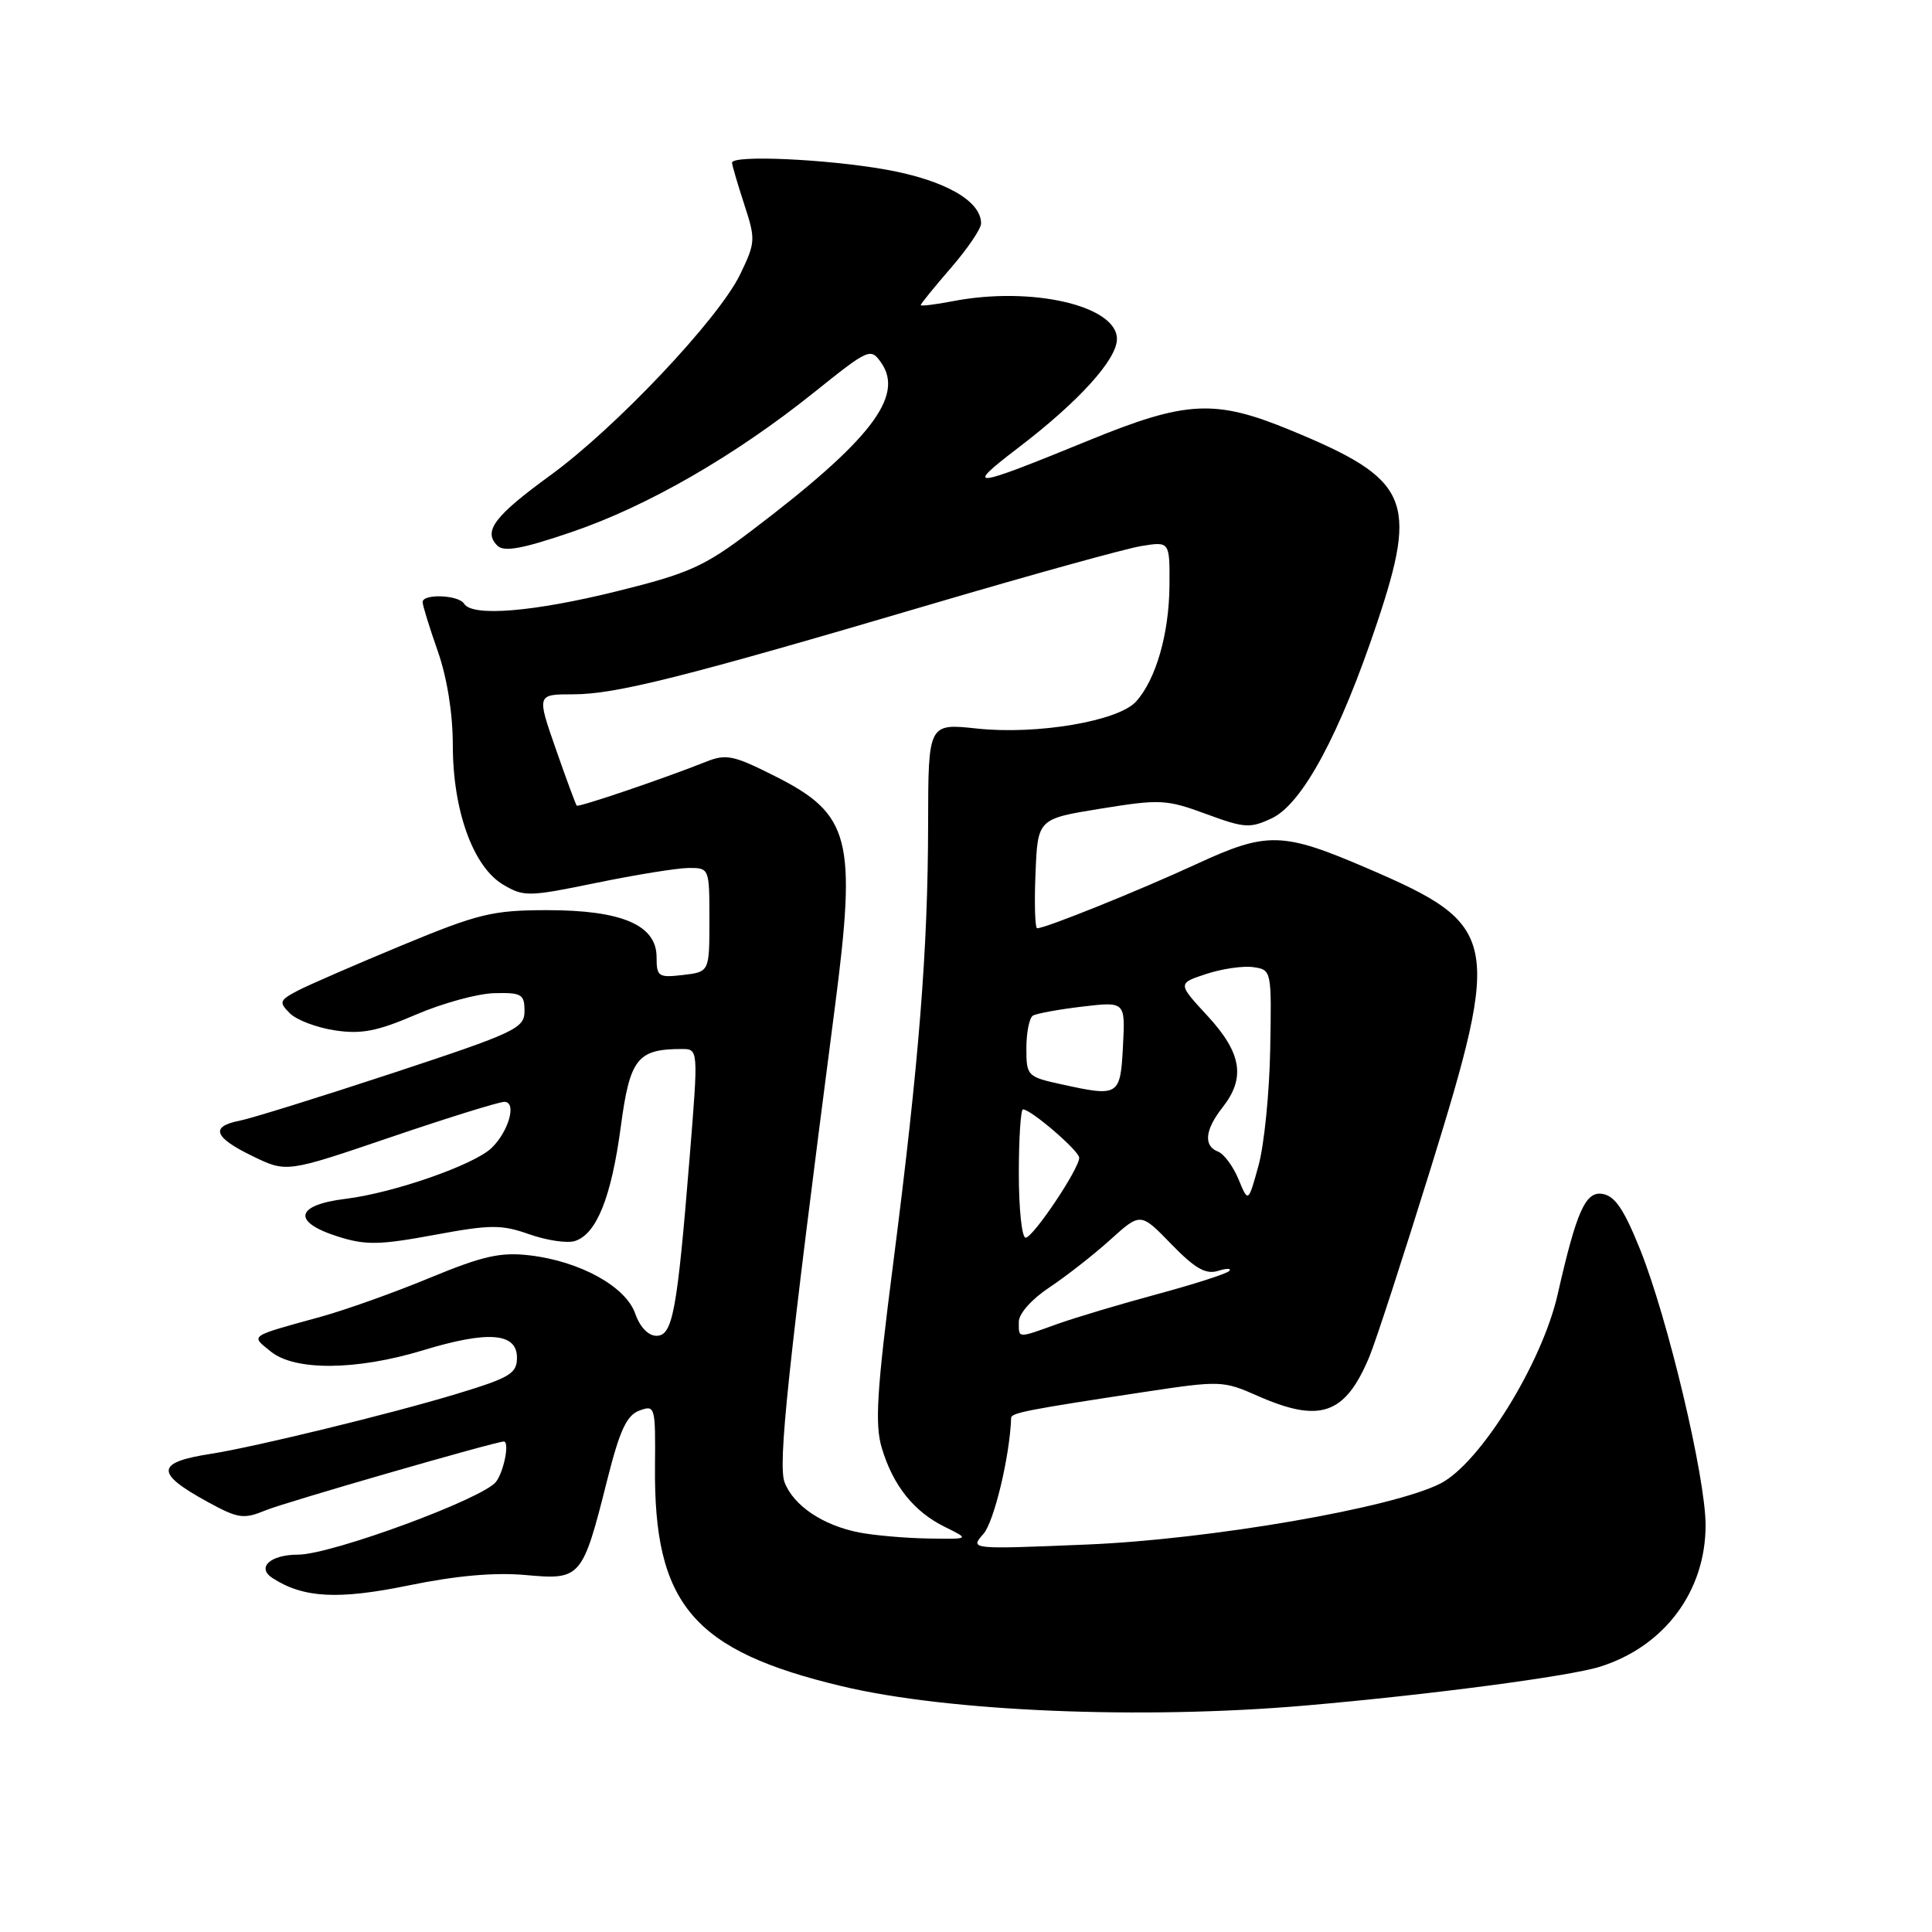 <?xml version="1.0" encoding="UTF-8" standalone="no"?>
<!DOCTYPE svg PUBLIC "-//W3C//DTD SVG 1.1//EN" "http://www.w3.org/Graphics/SVG/1.1/DTD/svg11.dtd" >
<svg xmlns="http://www.w3.org/2000/svg" xmlns:xlink="http://www.w3.org/1999/xlink" version="1.1" viewBox="0 0 256 256">
 <g >
 <path fill="currentColor"
d=" M 173.00 225.99 C 189.47 224.56 207.92 222.13 212.00 220.85 C 220.54 218.17 226.00 210.86 226.00 202.10 C 226.00 195.75 220.97 174.60 217.30 165.50 C 215.14 160.15 213.96 158.43 212.28 158.19 C 210.07 157.87 208.89 160.54 206.40 171.50 C 204.33 180.63 196.16 193.83 190.91 196.55 C 184.64 199.79 160.39 203.98 144.00 204.66 C 128.50 205.30 128.50 205.30 130.31 203.25 C 131.72 201.66 133.82 192.89 133.98 187.88 C 134.00 187.21 136.16 186.79 151.72 184.43 C 161.64 182.93 162.08 182.94 166.60 184.94 C 174.91 188.62 178.24 187.46 181.44 179.79 C 182.28 177.79 185.93 166.56 189.57 154.83 C 199.00 124.39 198.62 122.56 181.33 115.12 C 169.91 110.20 167.94 110.15 158.50 114.51 C 150.87 118.03 138.54 123.00 137.43 123.00 C 137.15 123.00 137.04 119.74 137.21 115.75 C 137.50 108.50 137.50 108.50 145.86 107.15 C 153.70 105.88 154.55 105.92 159.80 107.85 C 164.91 109.74 165.65 109.78 168.53 108.42 C 172.58 106.50 177.54 97.28 182.47 82.53 C 187.94 66.18 186.73 63.49 171.04 57.02 C 160.99 52.87 157.21 53.06 144.21 58.38 C 128.54 64.79 127.66 64.88 135.03 59.25 C 142.95 53.20 148.00 47.63 148.00 44.92 C 148.00 40.50 136.68 37.89 126.25 39.91 C 123.91 40.36 122.00 40.59 122.00 40.43 C 122.00 40.26 123.80 38.04 126.00 35.50 C 128.20 32.96 130.00 30.31 130.00 29.61 C 130.00 26.60 125.15 23.86 117.37 22.47 C 109.48 21.07 97.00 20.51 97.00 21.56 C 97.00 21.87 97.72 24.33 98.60 27.03 C 100.14 31.74 100.12 32.11 98.07 36.36 C 95.21 42.27 81.59 56.68 72.90 63.00 C 65.52 68.37 63.99 70.39 65.89 72.29 C 66.77 73.17 69.14 72.75 75.68 70.52 C 85.72 67.12 97.42 60.38 107.91 51.96 C 115.14 46.17 115.36 46.07 116.76 48.06 C 119.87 52.51 115.34 58.38 99.50 70.38 C 93.30 75.08 91.28 75.98 81.76 78.34 C 70.69 81.08 62.58 81.75 61.50 80.00 C 60.77 78.82 56.00 78.64 56.00 79.78 C 56.00 80.22 56.90 83.13 58.00 86.26 C 59.24 89.80 60.00 94.52 60.00 98.73 C 60.00 107.40 62.69 114.86 66.67 117.22 C 69.42 118.85 70.04 118.83 79.03 116.98 C 84.24 115.91 89.74 115.02 91.25 115.01 C 93.99 115.00 94.00 115.04 94.00 121.89 C 94.00 128.78 94.00 128.78 90.50 129.19 C 87.24 129.57 87.00 129.41 87.00 126.82 C 87.00 122.57 82.39 120.60 72.50 120.60 C 65.27 120.61 63.43 121.05 53.31 125.24 C 47.16 127.79 40.93 130.50 39.46 131.26 C 37.02 132.55 36.93 132.79 38.41 134.27 C 39.30 135.16 41.98 136.17 44.38 136.53 C 47.87 137.06 49.99 136.65 55.12 134.44 C 58.63 132.93 63.30 131.65 65.50 131.60 C 69.11 131.51 69.50 131.74 69.50 133.96 C 69.50 136.26 68.36 136.80 52.00 142.20 C 42.38 145.37 33.26 148.21 31.75 148.50 C 27.81 149.27 28.34 150.71 33.48 153.20 C 37.97 155.38 37.97 155.38 51.75 150.69 C 59.33 148.11 66.12 146.00 66.83 146.00 C 68.50 146.00 67.43 149.88 65.15 152.10 C 62.85 154.34 52.13 158.08 45.80 158.85 C 39.11 159.67 38.65 161.91 44.78 163.85 C 48.45 165.01 50.26 164.98 57.51 163.64 C 65.01 162.25 66.42 162.24 70.14 163.55 C 72.45 164.36 75.16 164.77 76.18 164.44 C 79.04 163.53 81.00 158.67 82.25 149.35 C 83.46 140.26 84.45 139.00 90.34 139.00 C 92.54 139.00 92.54 139.00 91.39 153.25 C 89.72 173.85 89.14 177.00 86.98 177.00 C 85.90 177.00 84.79 175.84 84.17 174.06 C 82.92 170.47 76.85 167.12 70.18 166.34 C 66.33 165.89 64.00 166.41 57.00 169.30 C 52.33 171.24 45.80 173.57 42.50 174.48 C 32.86 177.14 33.20 176.91 35.86 179.07 C 39.04 181.67 47.18 181.61 56.02 178.93 C 64.68 176.29 68.50 176.59 68.50 179.89 C 68.50 182.00 67.59 182.55 60.50 184.70 C 51.91 187.31 33.72 191.74 28.00 192.63 C 20.61 193.77 20.51 195.18 27.51 199.01 C 31.58 201.23 32.27 201.33 35.24 200.11 C 37.75 199.07 65.57 191.04 66.75 191.01 C 67.54 190.98 66.81 194.88 65.74 196.33 C 64.12 198.55 43.90 206.00 39.49 206.00 C 35.80 206.00 33.95 207.71 36.12 209.11 C 40.21 211.75 44.81 211.99 54.13 210.08 C 60.45 208.78 65.52 208.33 69.65 208.70 C 76.98 209.37 77.18 209.14 80.46 196.10 C 82.12 189.51 83.04 187.53 84.72 186.91 C 86.81 186.14 86.86 186.33 86.79 194.31 C 86.62 212.58 91.83 218.72 111.50 223.42 C 125.60 226.80 151.28 227.87 173.00 225.99 Z  M 113.84 203.06 C 109.03 202.12 105.14 199.50 103.96 196.41 C 103.06 194.04 104.39 181.49 110.62 133.50 C 113.53 111.13 112.70 107.90 102.74 102.87 C 97.19 100.07 96.22 99.86 93.52 100.95 C 88.02 103.14 76.67 107.00 76.42 106.75 C 76.29 106.61 75.04 103.24 73.65 99.25 C 71.12 92.00 71.12 92.00 75.95 92.00 C 81.59 92.00 90.66 89.72 123.50 80.03 C 136.70 76.14 149.19 72.68 151.25 72.35 C 155.00 71.74 155.00 71.74 154.96 77.62 C 154.91 83.99 153.16 90.06 150.53 92.96 C 148.18 95.56 137.42 97.38 129.49 96.54 C 123.00 95.84 123.00 95.84 122.98 109.17 C 122.96 125.78 121.78 140.66 118.37 167.28 C 116.17 184.37 115.90 188.74 116.85 191.89 C 118.34 196.86 121.10 200.31 125.21 202.33 C 128.50 203.95 128.50 203.95 123.00 203.86 C 119.97 203.81 115.85 203.45 113.84 203.06 Z  M 135.00 175.13 C 135.00 174.06 136.72 172.13 139.05 170.59 C 141.27 169.11 144.90 166.28 147.11 164.28 C 151.13 160.65 151.13 160.65 155.20 164.85 C 158.34 168.08 159.76 168.90 161.39 168.40 C 162.55 168.04 163.22 168.05 162.88 168.41 C 162.54 168.78 158.26 170.15 153.38 171.47 C 148.50 172.79 142.53 174.57 140.12 175.43 C 134.73 177.37 135.00 177.38 135.00 175.13 Z  M 135.00 155.50 C 135.00 150.82 135.25 147.00 135.55 147.00 C 136.61 147.00 143.00 152.50 143.00 153.41 C 143.00 154.88 136.88 164.00 135.90 164.00 C 135.40 164.00 135.00 160.18 135.00 155.50 Z  M 164.11 156.26 C 163.40 154.55 162.18 152.90 161.41 152.60 C 159.44 151.85 159.65 149.71 162.00 146.73 C 165.07 142.82 164.53 139.53 160.02 134.63 C 156.03 130.31 156.03 130.31 159.82 129.06 C 161.90 128.37 164.71 127.96 166.05 128.15 C 168.49 128.50 168.50 128.56 168.31 139.00 C 168.21 144.78 167.51 151.72 166.76 154.44 C 165.40 159.38 165.40 159.38 164.11 156.26 Z  M 140.75 143.70 C 136.11 142.69 136.00 142.58 136.00 138.89 C 136.00 136.82 136.39 134.88 136.86 134.58 C 137.34 134.29 140.29 133.75 143.42 133.38 C 149.11 132.71 149.11 132.71 148.80 138.60 C 148.46 145.22 148.26 145.35 140.75 143.70 Z "/>
</g>
</svg>